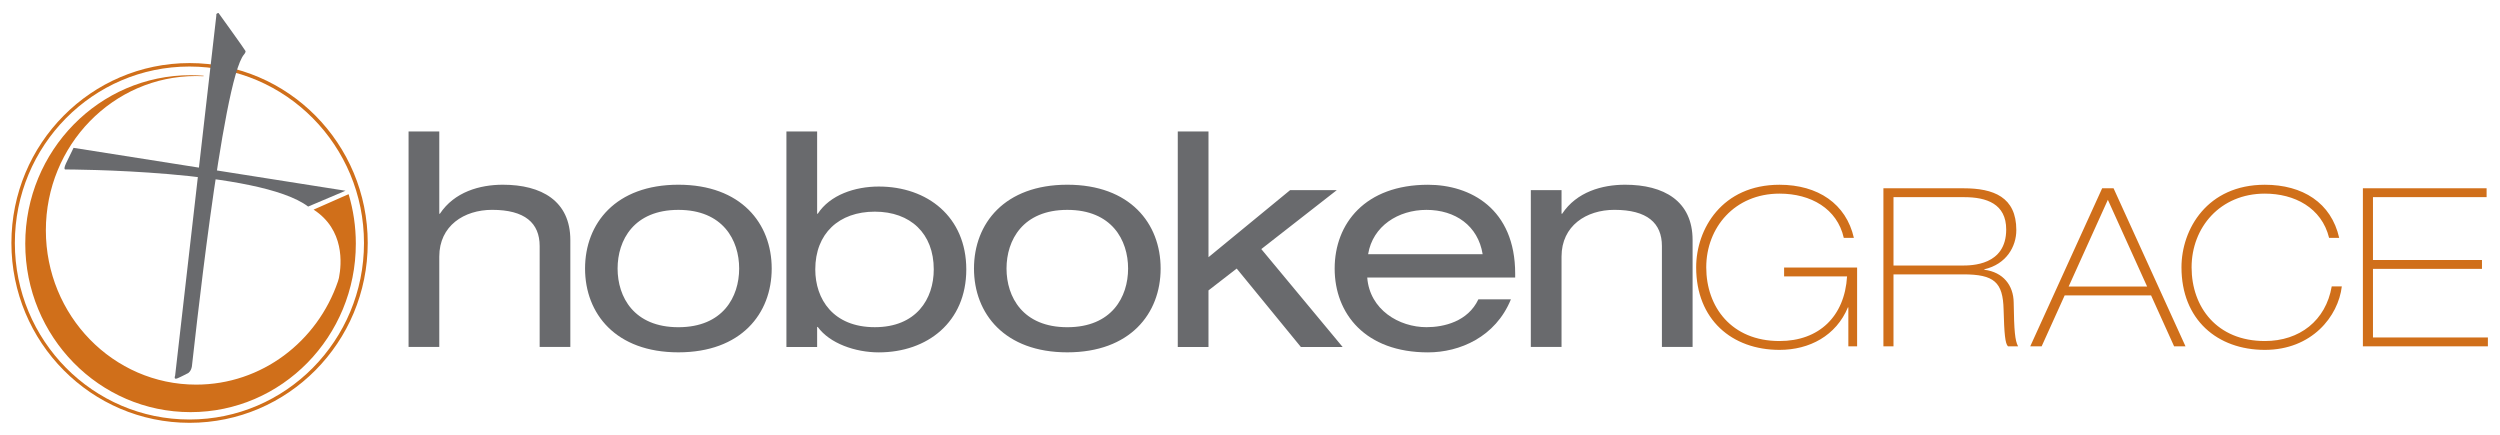 <svg id="Layer_1" xmlns="http://www.w3.org/2000/svg" viewBox="0 0 7016 1220"><style>.st0{fill:#d06f1a}.st1{fill:#696a6d}</style><path class="st0" d="M532 177C255.9 177 32 403 32 681.8s223.9 504.8 500 504.8 500-226 500-504.8S808.2 177 532 177zm-.4 1000.3C261 1177.3 41.7 955.6 41.7 682S261 186.7 531.6 186.7c270.5 0 489.9 221.8 489.9 495.3s-219.3 495.3-489.9 495.3z"/><path class="st0" d="M978.4 545l-2.2 1-.1-.1-11 4.9-3.1 1.3-81.9 36.2c86.9 56.3 78.9 152 71.1 191.6-1 3.7-1.9 7.1-2.8 9.8-57.6 168.7-214 289.7-398 289.7-232.9 0-421.7-193.9-421.7-433s188.8-433 421.7-433c7 0 14 .2 20.9.5l.2-1.4c-12.1-1-24.3-1.5-36.6-1.5-256.3 0-464 211.7-464 472.8s207.7 472.8 463.9 472.8 463.8-211.7 463.8-472.8c0-48.3-7.1-94.9-20.2-138.8M5006.8 750.8h205v221.1h-24.6V862.6h-1.2c-33.2 79.5-107.7 119.3-192 119.3-133.6 0-233.9-85.1-233.9-231.7 0-107.5 72.6-231.7 233.9-231.7 107.7 0 187.1 53.4 208.7 149.1h-28.3c-18.5-82-92.3-124.2-180.4-124.2-125.6 0-205.6 95-205.6 206.9 0 111.2 70.8 206.8 205.6 206.8 110.8 0 182.8-68.9 189.6-181.4h-176.7v-24.9zM5285.6 528.4h224.7c84.3 0 148.3 24.2 148.3 117.4 0 46-27.7 95.6-89.9 110v1.2c53.5 6.8 81.9 44.1 82.5 91.9 1.2 80.7 3.7 106.8 12.3 123h-28.3c-8-7.5-10.5-35.4-12.3-103.1-1.8-77-26.5-98.8-113.2-98.8h-195.8v201.9h-28.3V528.4zm28.3 216.8h191.4c27.7 0 124.9 0 124.9-101.2 0-72.1-55.4-90.7-117.5-90.7h-198.8v191.9zM5899.5 528.4h32l201.9 443.5h-32L6036.8 829h-242.5l-64.6 142.9h-32l201.8-443.5zm-94.1 275.8h220.3l-110.2-243.5-110.1 243.5zM6572.1 803.6c-9.9 84.5-84.3 178.3-216.1 178.3-133.6 0-233.9-85.1-233.9-231.7 0-107.5 72.7-231.7 233.9-231.7 105.9 0 186.5 50.3 208.7 149.1h-28.3c-20.9-85.1-97.8-124.2-180.3-124.2-125.6 0-205.6 95-205.6 206.9 0 111.2 70.8 206.8 205.6 206.8 97.2 0 171.1-57.1 187.7-153.4h28.3zM6631.2 528.4h347.2v24.9h-318.9v176.4h305.9v24.8h-305.9v192.6H6982v24.8h-350.8V528.4z"/><g><path class="st1" d="M1146.6 368.9h86.2v231h1.7c40.5-61.3 112-81.5 176.6-81.5 108.5 0 189.5 45.4 189.5 155.4v299.9h-86.1V690.6c0-64.7-41.4-101.7-133.5-101.7-78.4 0-148.2 44.5-148.2 131.1v253.7h-86.2V368.9zM1903.8 518.4c175.8 0 261.9 108.4 261.9 235.2 0 126.9-86.1 235.2-261.9 235.2-175.7 0-261.9-108.4-261.9-235.2 0-126.8 86.2-235.2 261.9-235.2zm0 70.6c-124.9 0-170.6 84.9-170.6 164.6 0 79.8 45.7 164.7 170.6 164.7 124.9 0 170.6-84.9 170.6-164.7 0-79.8-45.7-164.6-170.6-164.6zM2207 368.9h86.2v231h1.7c34.5-52.9 104.2-76.4 171.4-76.4 136.1 0 245.5 84.8 245.5 232.7 0 147.8-109.4 232.7-245.5 232.7-66.3 0-137.8-25.2-171.4-71.4h-1.7v56.3H2207V368.9zM2455.1 594c-100.8 0-167.1 61.3-167.1 162.1 0 83.2 50 162.1 167.1 162.1 116.3 0 165.4-79 165.4-162.1.1-100.8-65.4-162.1-165.4-162.1zM2995.3 518.4c175.8 0 261.9 108.4 261.9 235.2 0 126.9-86.1 235.2-261.9 235.2-175.7 0-261.9-108.4-261.9-235.2 0-126.8 86.2-235.2 261.9-235.2zm0 70.6c-124.9 0-170.6 84.9-170.6 164.6 0 79.8 45.7 164.7 170.6 164.7 124.9 0 170.6-84.9 170.6-164.7 0-79.8-45.7-164.6-170.6-164.6zM3620.7 533.5h131l-212 165.5L3768 973.8h-117.2l-180.1-220.1-79.2 61.3v158.8h-86.2V368.9h86.2v352.9l229.2-188.3z"/><path class="st1" d="M3837 778.8c6.9 90.8 89.6 139.4 166.3 139.4 49.1 0 116.3-15.9 145.6-78.1h91.3C4197 946 4096.3 988.9 4007.5 988.9c-175.7 0-261.9-108.4-261.9-235.2 0-126.8 86.1-235.2 261.9-235.2 118.9 0 244.7 67.2 244.7 249.5v10.9H3837zm323.9-65.5C4148 633.5 4084.2 589 4003.2 589c-79.3 0-150.8 45.4-163.7 124.3h321.4zM4296.1 533.5h86.2v66.4h1.7c40.5-61.3 112-81.5 176.6-81.5 108.6 0 189.5 45.4 189.5 155.4v299.9H4664V690.6c0-64.7-41.3-101.7-133.5-101.7-78.4 0-148.2 44.5-148.2 131.1v253.7h-86.2V533.5z"/></g><g><path class="st1" d="M206.4 414.9l763.2 120.4-104.8 44.4c-137.1-104-680.4-104.1-680.4-104.1s-8.2 2.6.9-17.2"/><path class="st1" d="M607.1 43.8L491.5 1053.9s-5.4 12.7 6.2 7.9c11.6-4.8 30.8-15.1 30.8-15.1s7.7-4.8 10-18.3S623.3 222.7 685 152.7c0 0 5.2-5.9 3.9-9.6-1.4-3.7-75.6-106.6-75.6-106.6s-7.7.1-6.2 7.3z"/></g></svg>